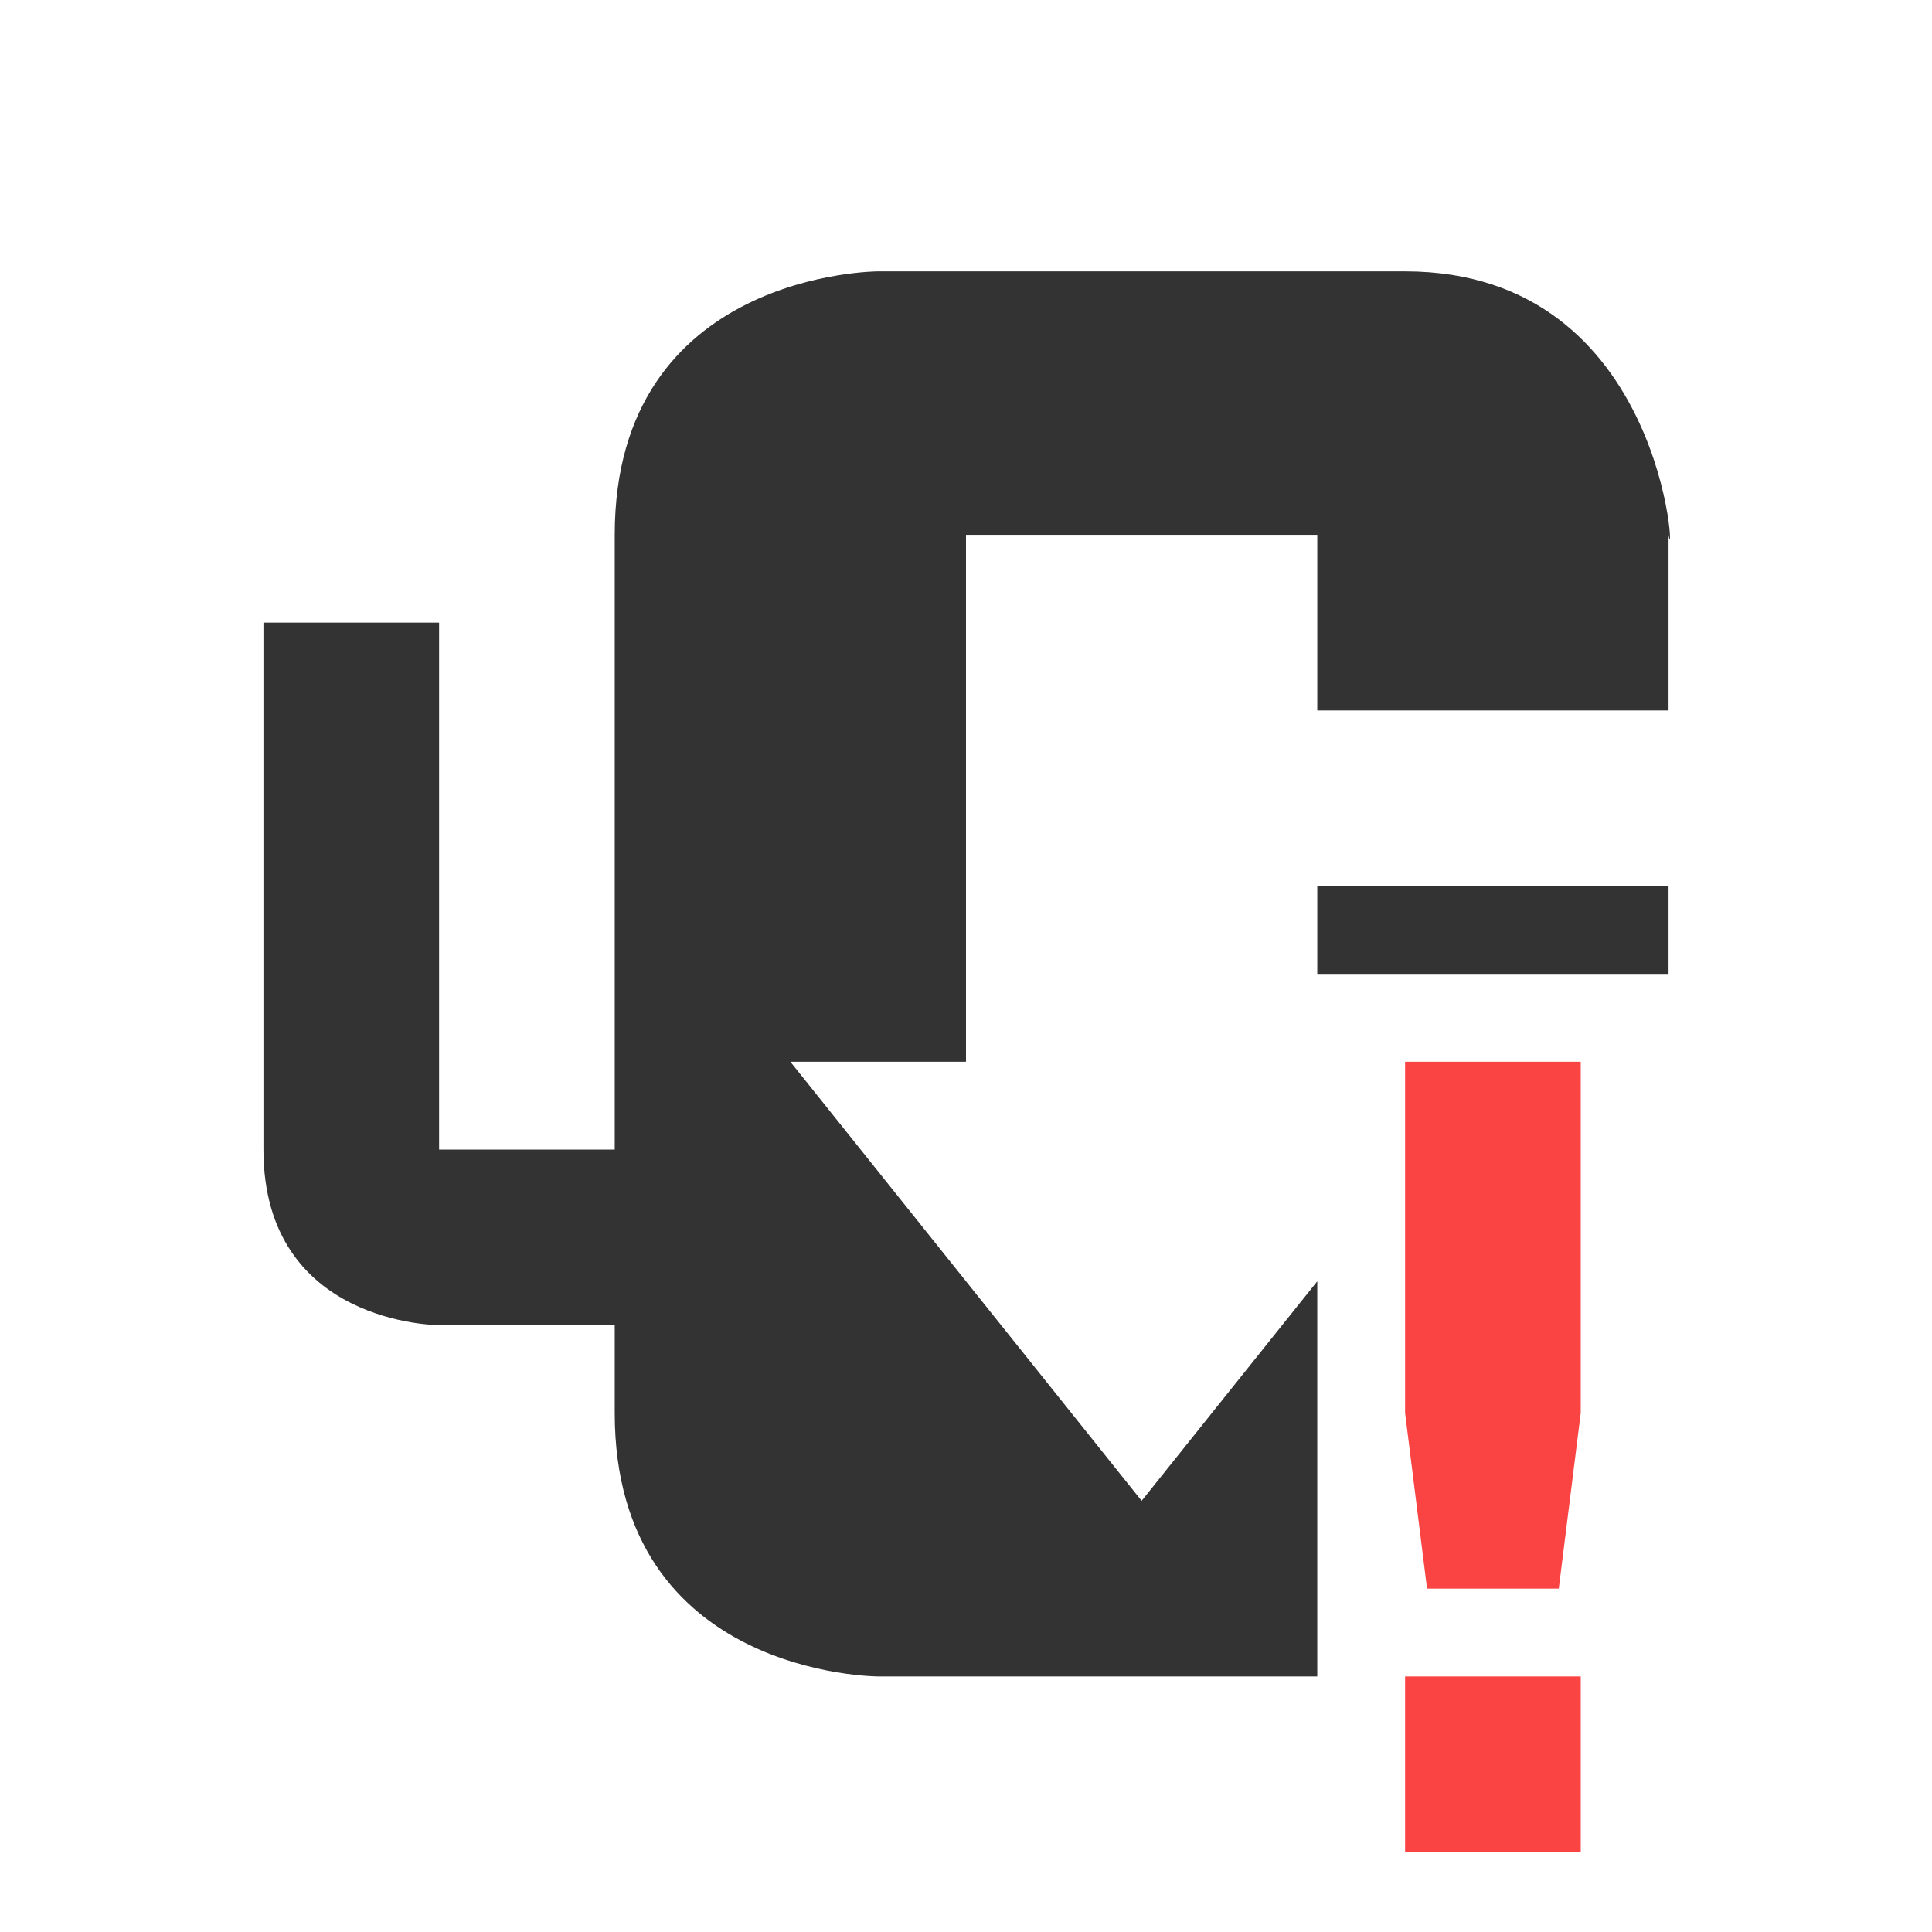 <?xml version="1.0" encoding="UTF-8" standalone="no"?>
<!-- Created with Inkscape (http://www.inkscape.org/) -->
<svg id="svg6530" xmlns:rdf="http://www.w3.org/1999/02/22-rdf-syntax-ns#" xmlns="http://www.w3.org/2000/svg" xmlns:osb="http://www.openswatchbook.org/uri/2009/osb" height="22" viewBox="0 0 22 22" width="22" version="1.1" xmlns:cc="http://creativecommons.org/ns#" xmlns:dc="http://purl.org/dc/elements/1.1/">
 <g id="layer1" transform="translate(-249 -789.27)">
  <path id="path5258" style="color:#bebebe;enable-background:new;fill:#333333" d="m259 792.36s-3 0-3 3v1 6h-2v-6h-2v6c0 2 2 2 2 2h2v1c0 3 3 3 3 3h5v-4.5l-2 2.5-4-5h2v-6h4v2h4v-2c0.078 0.527 0-3-3-3h-6zm5 7v1h4v-1h-4z"/>
  <rect id="rect5260" style="color:#bebebe;enable-background:new;fill:none" height="22" width="22" y="789.27" x="249"/>
  <path id="path11098-9" style="color:#444444;fill:#fa4444" d="m265 801.36-0 4 0.25 2h1.5l0.25-2 0-4zm0 7v2h2v-2z" class="error"/>
 </g>
</svg>
